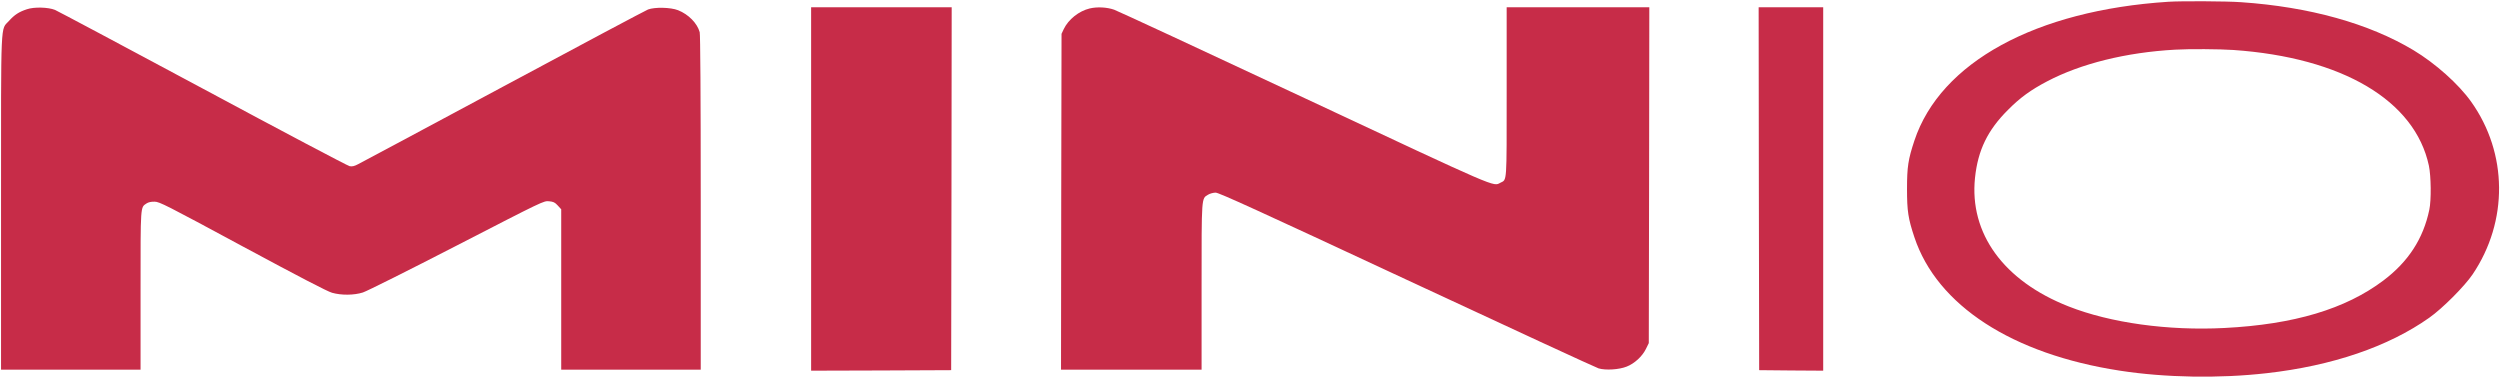 <?xml version="1.0" standalone="no"?>
<!DOCTYPE svg PUBLIC "-//W3C//DTD SVG 20010904//EN"
 "http://www.w3.org/TR/2001/REC-SVG-20010904/DTD/svg10.dtd">
<svg version="1.0" xmlns="http://www.w3.org/2000/svg"
 width="2401pt" height="362pt" viewBox="0 0 2401 362"
 preserveAspectRatio="xMidYMid meet">

<g transform="translate(0,362) scale(0.1,-0.1)"
fill="#C72C48" stroke="none">
<path d="M20825 3603 c-1274 -82 -2189 -582 -2439 -1333 -60 -181 -71 -252
-71 -465 0 -212 11 -284 71 -464 218 -654 938 -1122 1974 -1281 432 -67 956
-76 1410 -24 630 71 1168 255 1560 532 127 89 339 302 417 417 344 510 338
1164 -14 1658 -121 170 -343 368 -554 495 -429 257 -999 416 -1657 461 -139
10 -571 12 -697 4z m625 -463 c1047 -73 1743 -485 1877 -1111 21 -100 24 -332
4 -424 -58 -278 -202 -499 -441 -679 -364 -274 -859 -422 -1527 -456 -540 -28
-1095 49 -1496 207 -624 245 -955 701 -899 1236 28 265 121 457 317 652 117
118 218 191 376 274 324 170 758 278 1229 304 134 8 427 6 560 -3z"/>
<path d="M258 3531 c-76 -25 -119 -53 -172 -112 -82 -92 -76 54 -76 -1746 l0
-1603 670 0 670 0 0 760 c0 830 -2 796 57 836 18 12 45 18 78 17 46 0 109 -32
845 -429 545 -293 815 -434 860 -446 89 -25 210 -24 295 3 36 11 442 214 902
451 833 429 835 430 886 425 42 -4 56 -10 84 -41 l33 -36 0 -770 0 -770 670 0
670 0 0 1603 c0 1041 -4 1615 -10 1638 -24 86 -107 171 -208 211 -71 28 -223
31 -288 7 -23 -9 -646 -340 -1385 -737 -739 -396 -1367 -733 -1396 -747 -39
-21 -60 -26 -85 -21 -18 3 -653 338 -1410 745 -757 406 -1396 746 -1420 756
-65 26 -200 30 -270 6z"/>
<path d="M7790 1805 l0 -1745 673 2 672 3 3 1743 2 1742 -675 0 -675 0 0
-1745z"/>
<path d="M10466 3539 c-104 -25 -205 -105 -250 -199 l-21 -45 -3 -1613 -2
-1612 675 0 675 0 0 795 c0 877 -2 846 62 885 18 11 51 20 73 20 31 0 402
-169 1835 -837 987 -460 1817 -843 1843 -851 68 -20 196 -12 269 17 75 29 150
98 185 169 l28 57 3 1613 2 1612 -685 0 -685 0 0 -813 c0 -893 4 -839 -60
-872 -72 -37 4 -70 -1879 812 -971 455 -1795 837 -1831 850 -69 24 -162 29
-234 12z"/>
<path d="M16892 1808 l3 -1743 308 -3 307 -2 0 1745 0 1745 -310 0 -310 0 2
-1742z"/>
</g>
</svg>
